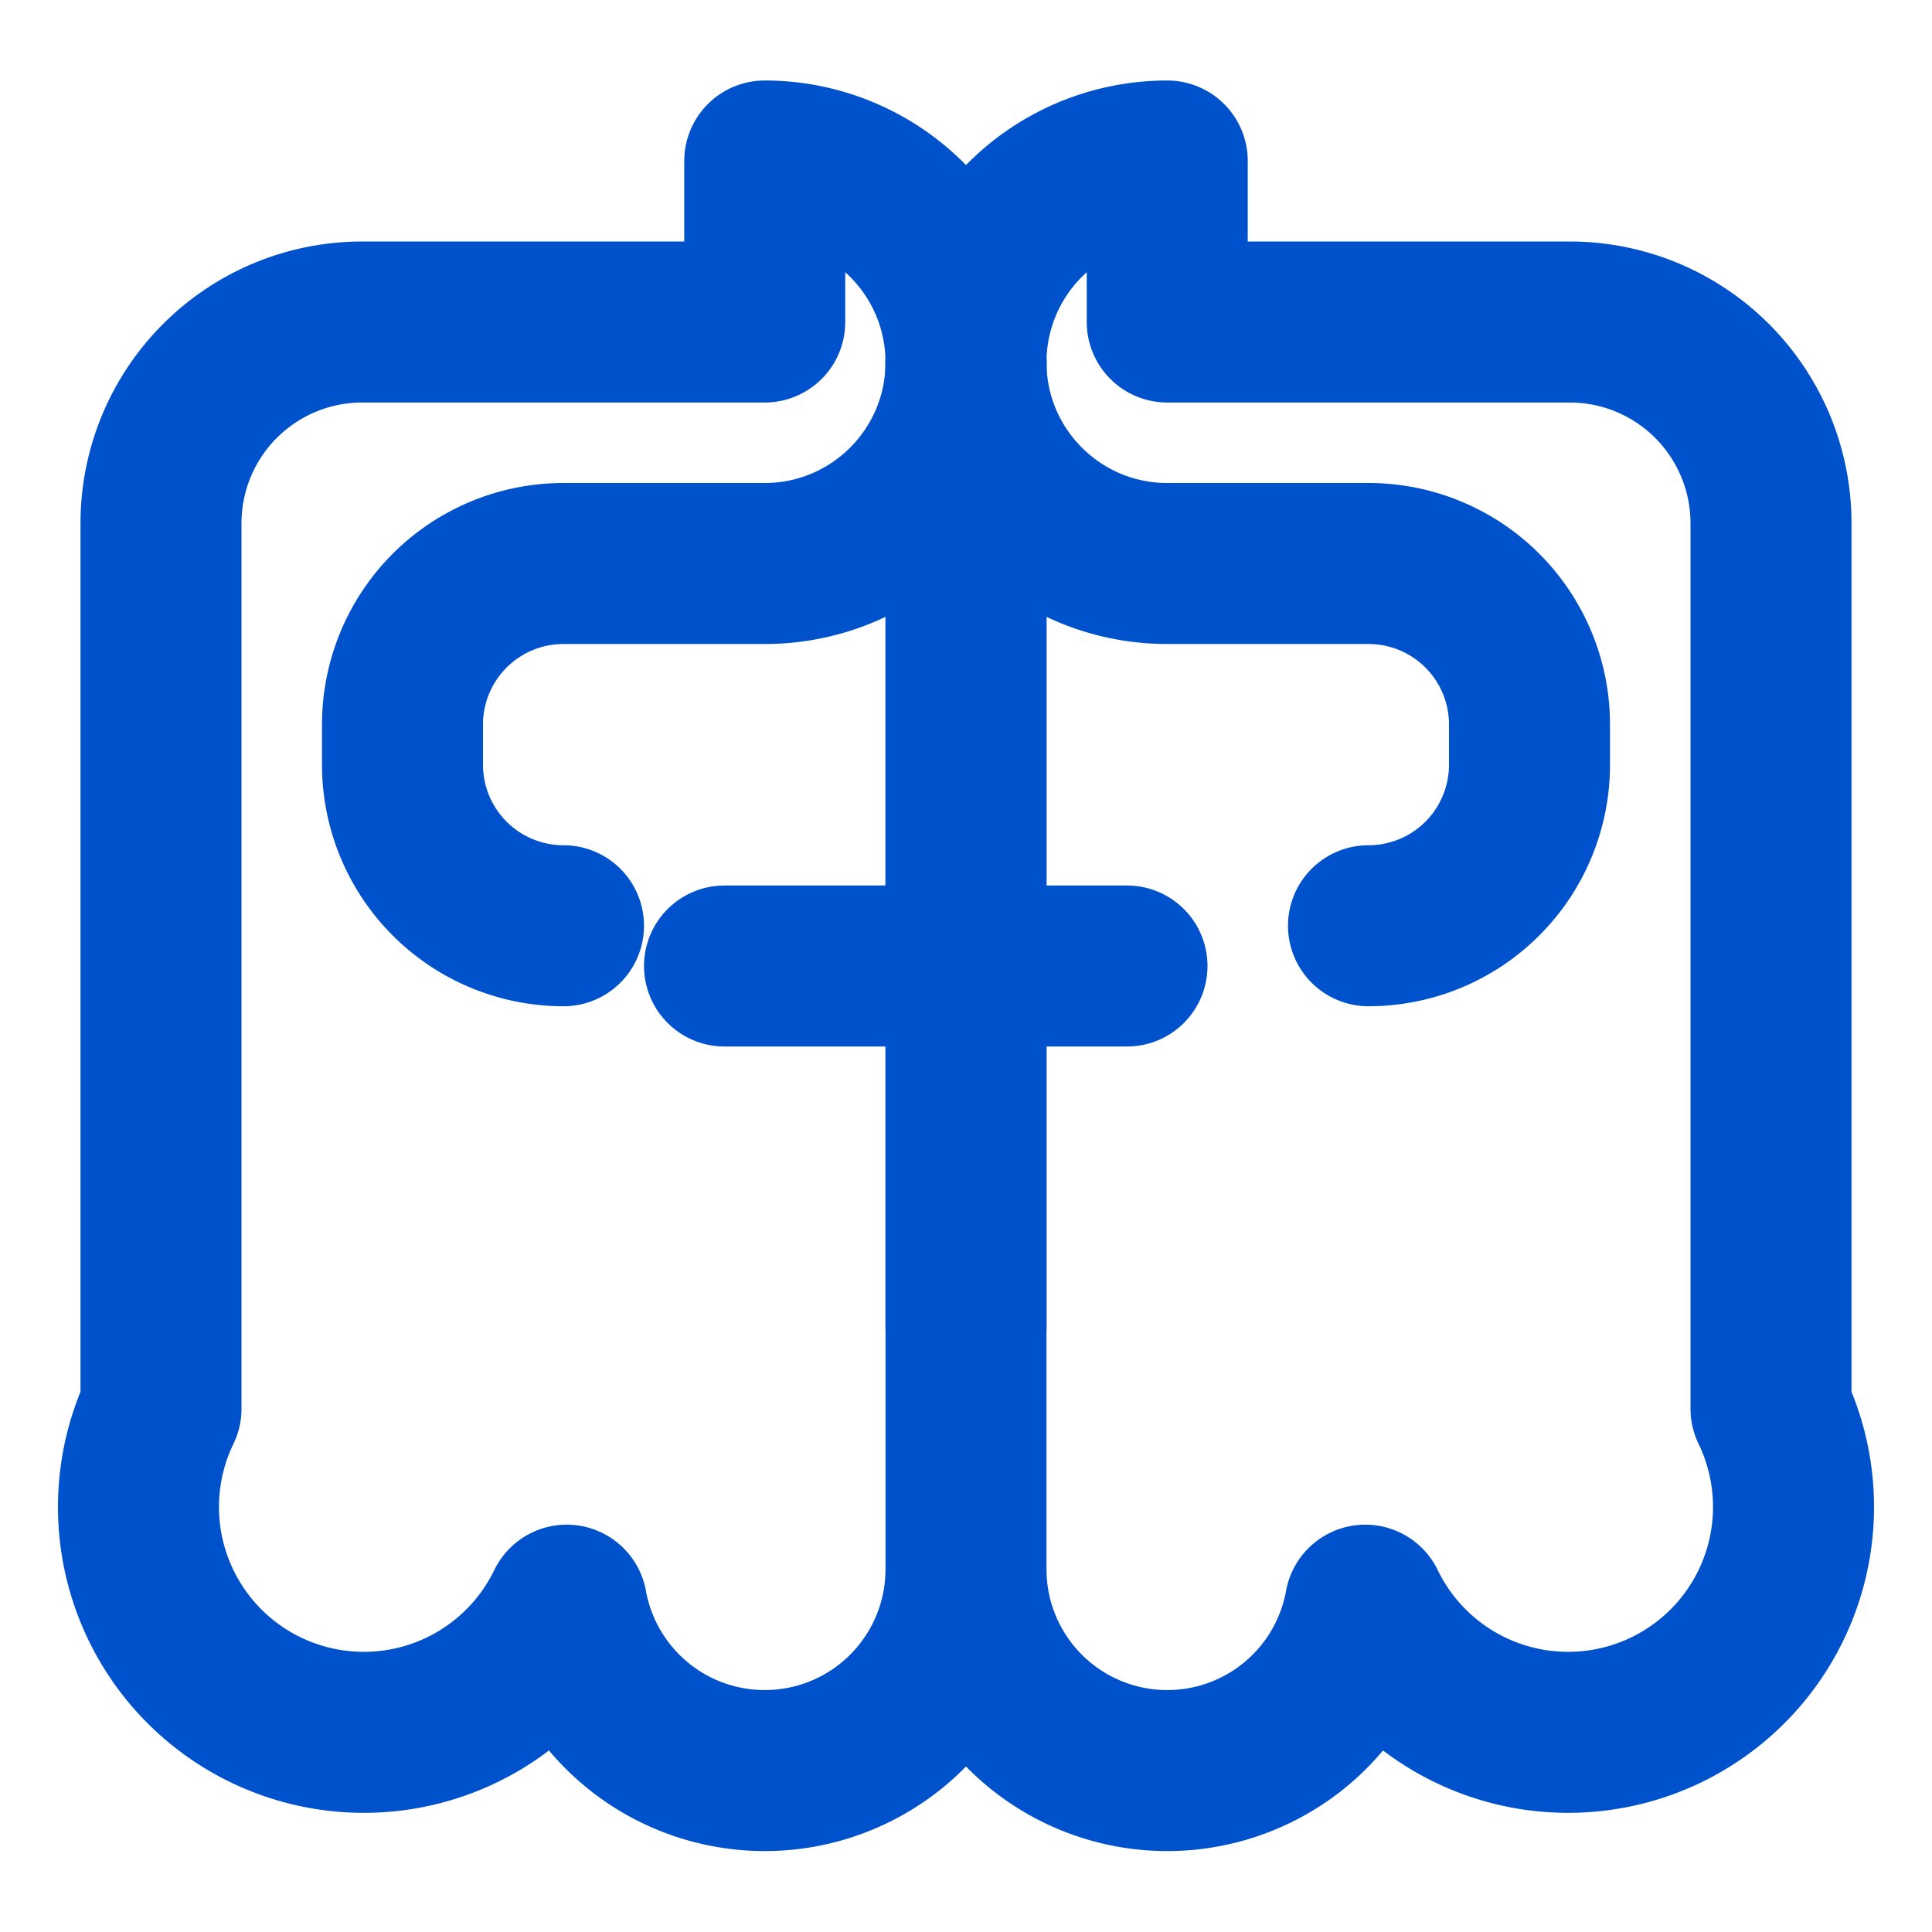 <svg xmlns="http://www.w3.org/2000/svg" width="24" height="24" viewBox="0 0 24 24" fill="none" stroke="#0052CC" stroke-width="2" stroke-linecap="round" stroke-linejoin="round">
        <path d="M9.5 2A2.5 2.5 0 0 1 12 4.5v15a2.5 2.5 0 0 1-4.96.44A2.5 2.5 0 0 1 2 17.5v-11a2.5 2.5 0 0 1 2.5-2.5h5zm5 0A2.5 2.5 0 0 0 12 4.5v15a2.5 2.5 0 0 0 4.96.44A2.5 2.5 0 0 0 22 17.5v-11a2.5 2.5 0 0 0-2.5-2.5h-5z"/>
        <path d="M12 4.5C12 5.88 13.12 7 14.5 7H17a2 2 0 0 1 2 2v.5a2 2 0 0 1-2 2"/>
        <path d="M12 4.5C12 5.88 10.88 7 9.5 7H7a2 2 0 0 0-2 2v.5a2 2 0 0 0 2 2"/>
        <path d="M14 12H9"/>
        <path d="M12 4.5V16.5"/>
    </svg>